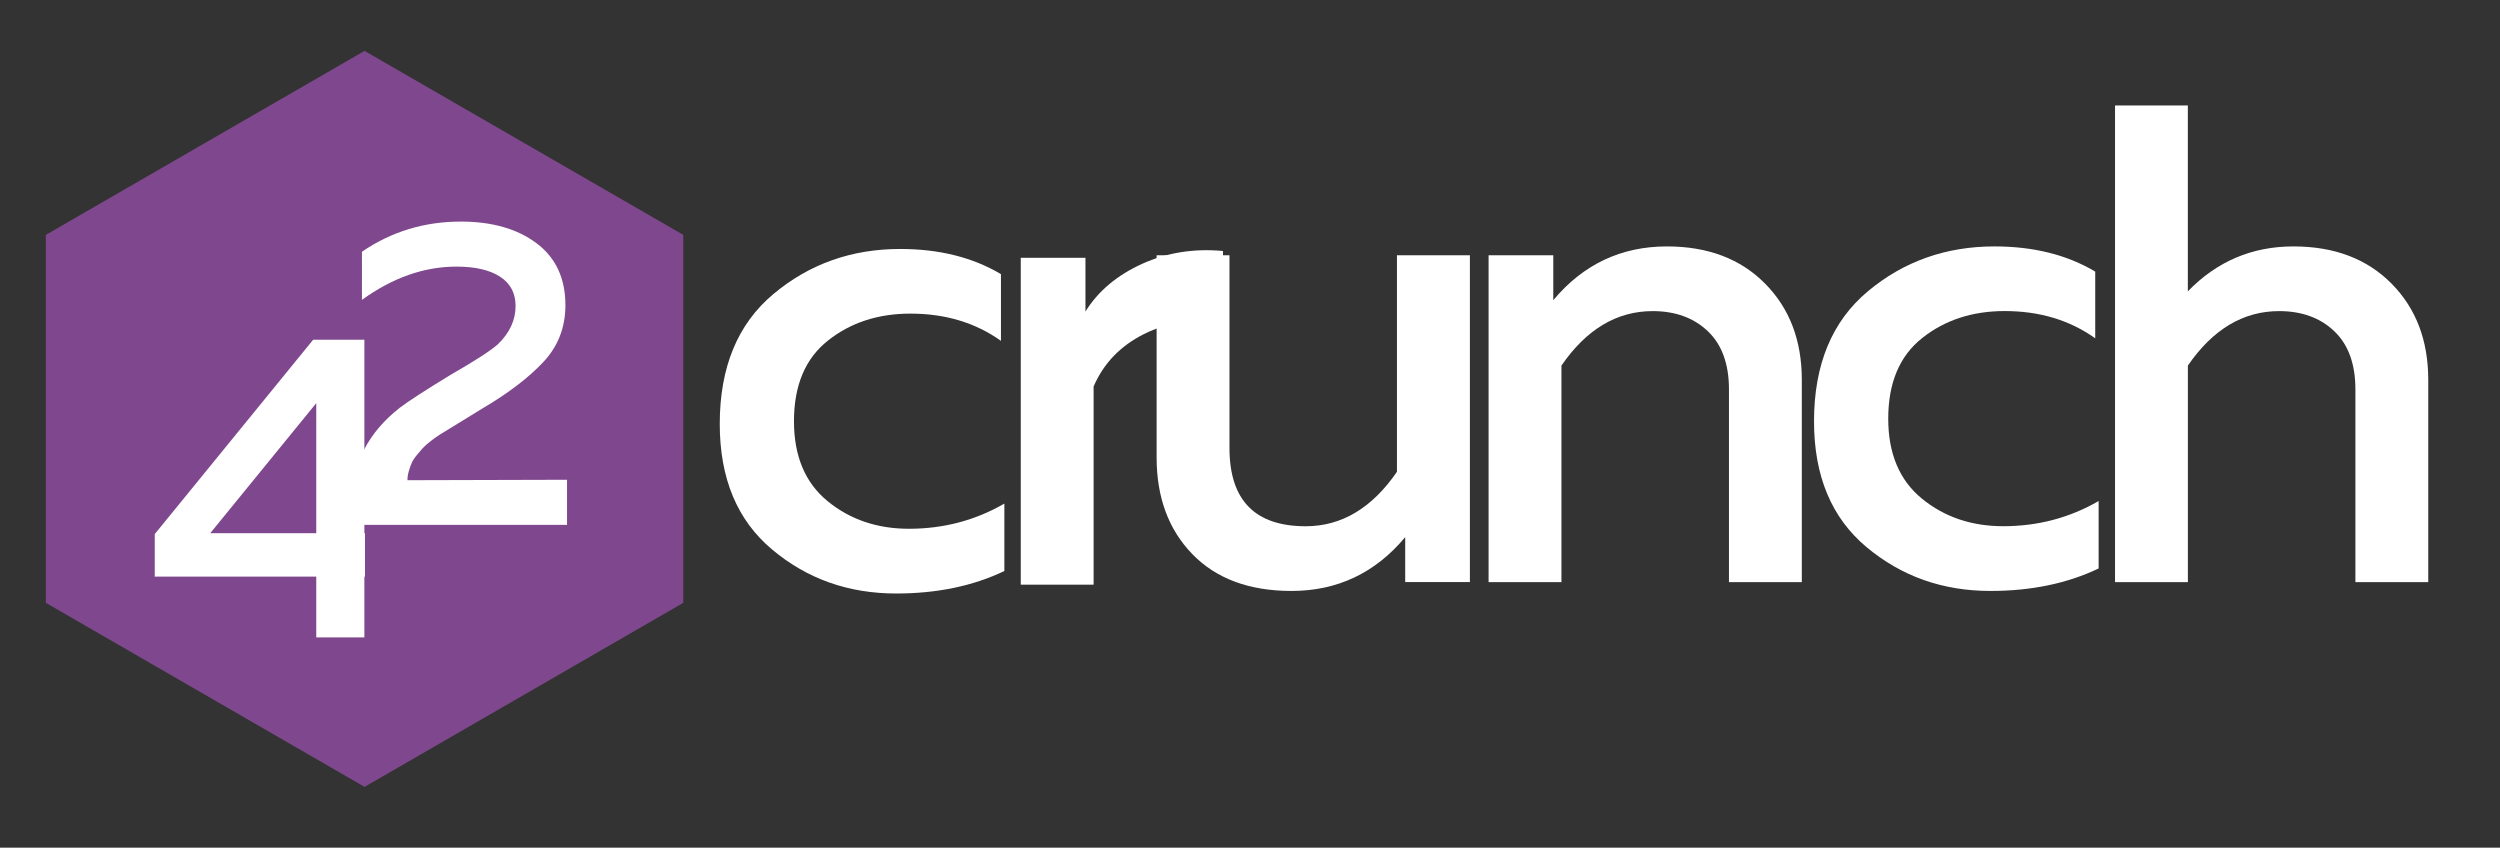 <svg xmlns="http://www.w3.org/2000/svg" xmlns:svg="http://www.w3.org/2000/svg" id="Layer_1" x="0" y="0" version="1.1" viewBox="0 0 566.93 192.22" xml:space="preserve" style="enable-background:new 0 0 566.93 192.22"><rect x="0" y="0" width="566.93" height="192.22" fill="#333333" stroke="none"/><style id="style118" type="text/css">.st0{fill:#2d2d2d}.st1{fill:#7f488e}.st2{fill:#fff}</style><path id="path120" d="M163.22,96.14c0-12.87,4.07-22.7,12.2-29.49c8.13-6.8,17.71-10.19,28.72-10.19c8.85,0,16.47,1.91,22.85,5.71 V77.3c-5.77-4.12-12.61-6.18-20.54-6.18c-7.31,0-13.54,2.03-18.68,6.1c-5.15,4.07-7.72,10.17-7.72,18.3 c0,7.93,2.55,13.98,7.64,18.14c5.1,4.17,11.25,6.25,18.45,6.25c7.82,0,15.03-1.9,21.62-5.71v15.29c-7.1,3.4-15.29,5.1-24.55,5.1 c-10.81,0-20.18-3.32-28.1-9.96C167.18,117.99,163.22,108.49,163.22,96.14z" class="st0" style="fill:#fff;fill-opacity:1"/><path id="path122" d="M246.14,70.66c2.88-4.63,7.15-8.23,12.82-10.81c5.66-2.57,11.79-3.55,18.38-2.93v16.21 c-6.59-0.93-12.56-0.05-17.91,2.62c-5.35,2.68-9.16,6.64-11.43,11.89v44.94h-16.52V58.46h14.67V70.66z" class="st0" style="fill:#fff;fill-opacity:1"/><path id="path124" d="M316.81,57.88h16.52v74.12h-14.67v-10.19c-6.79,8.13-15.39,12.2-25.79,12.2c-9.57,0-17.06-2.78-22.47-8.34 c-5.4-5.56-8.11-12.87-8.11-21.93V57.88h16.52v43.7c0,11.84,5.76,17.76,17.29,17.76c8.13,0,15.03-4.12,20.69-12.35V57.88z" class="st0" style="fill:#fff;fill-opacity:1"/><path id="path126" d="M352.23,68.08c6.8-8.13,15.39-12.2,25.79-12.2c9.27,0,16.68,2.81,22.24,8.42c5.56,5.61,8.34,12.89,8.34,21.85 v45.86h-16.52v-43.7c0-5.76-1.6-10.17-4.79-13.2c-3.19-3.04-7.36-4.56-12.51-4.56c-8.13,0-15.03,4.12-20.69,12.35v49.11h-16.52 V57.88h14.67V68.08z" class="st0" style="fill:#fff;fill-opacity:1"/><path id="path128" d="M411.37,95.56c0-12.87,4.07-22.7,12.2-29.49c8.13-6.8,17.71-10.19,28.72-10.19c8.85,0,16.47,1.91,22.85,5.71 v15.13c-5.77-4.12-12.61-6.18-20.54-6.18c-7.31,0-13.54,2.03-18.68,6.1c-5.15,4.07-7.72,10.17-7.72,18.3 c0,7.93,2.55,13.98,7.64,18.14s11.25,6.25,18.45,6.25c7.82,0,15.03-1.9,21.62-5.71v15.29c-7.1,3.4-15.29,5.1-24.55,5.1 c-10.81,0-20.18-3.32-28.11-9.96C415.33,117.41,411.37,107.92,411.37,95.56z" class="st0" style="fill:#fff;fill-opacity:1"/><path id="path130" d="M479.62,23.91h16.52v42.16c6.59-6.8,14.57-10.19,23.94-10.19c9.27,0,16.68,2.81,22.24,8.42 c5.56,5.61,8.34,12.89,8.34,21.85v45.86h-16.52v-43.7c0-5.76-1.6-10.17-4.79-13.2c-3.19-3.04-7.36-4.56-12.51-4.56 c-8.13,0-15.03,4.12-20.69,12.35v49.11h-16.52V23.91z" class="st0" style="fill:#fff;fill-opacity:1"/><polygon id="polygon132" points="154.94 136.71 154.94 53.26 82.67 11.54 10.4 53.26 10.4 136.71 82.67 178.44" class="st1"/><path id="path134" d="M71.02,77.04h11.61v43.88h0.14v9.83h-0.14v13.8H71.72v-13.8H35.09v-9.63L71.02,77.04z M71.72,120.91V91.42 l-24.04,29.49H71.72z" class="st2"/><path id="path136" d="M82.06,57.1c6.68-4.57,14.16-6.85,22.44-6.85c7.08,0,12.81,1.64,17.17,4.91c4.37,3.28,6.55,7.96,6.55,14.05 c0,5.05-1.68,9.36-5.05,12.93c-3.37,3.57-7.95,7.07-13.75,10.47c-0.45,0.28-1.29,0.79-2.5,1.54c-1.22,0.75-2.08,1.28-2.59,1.59 c-0.51,0.31-1.29,0.79-2.33,1.43c-1.05,0.64-1.82,1.12-2.33,1.43c-0.51,0.31-1.17,0.79-2,1.43c-0.82,0.64-1.43,1.18-1.82,1.62 c-0.39,0.44-0.85,0.98-1.38,1.62c-0.53,0.64-0.9,1.23-1.13,1.77c-0.23,0.54-0.44,1.15-0.64,1.83c-0.2,0.68-0.3,1.35-0.3,2.03 l36.19-0.1v10.23h-48.8v-5.16c0-8.6,3.64-15.75,10.92-21.44c2.03-1.53,5.84-3.99,11.41-7.39c5.61-3.22,9.22-5.56,10.83-7.01 c2.65-2.58,3.97-5.46,3.97-8.64c0-2.91-1.18-5.13-3.52-6.65c-2.35-1.52-5.64-2.28-9.88-2.28c-7.35,0-14.49,2.52-21.44,7.54V57.1z" class="st2"/></svg>